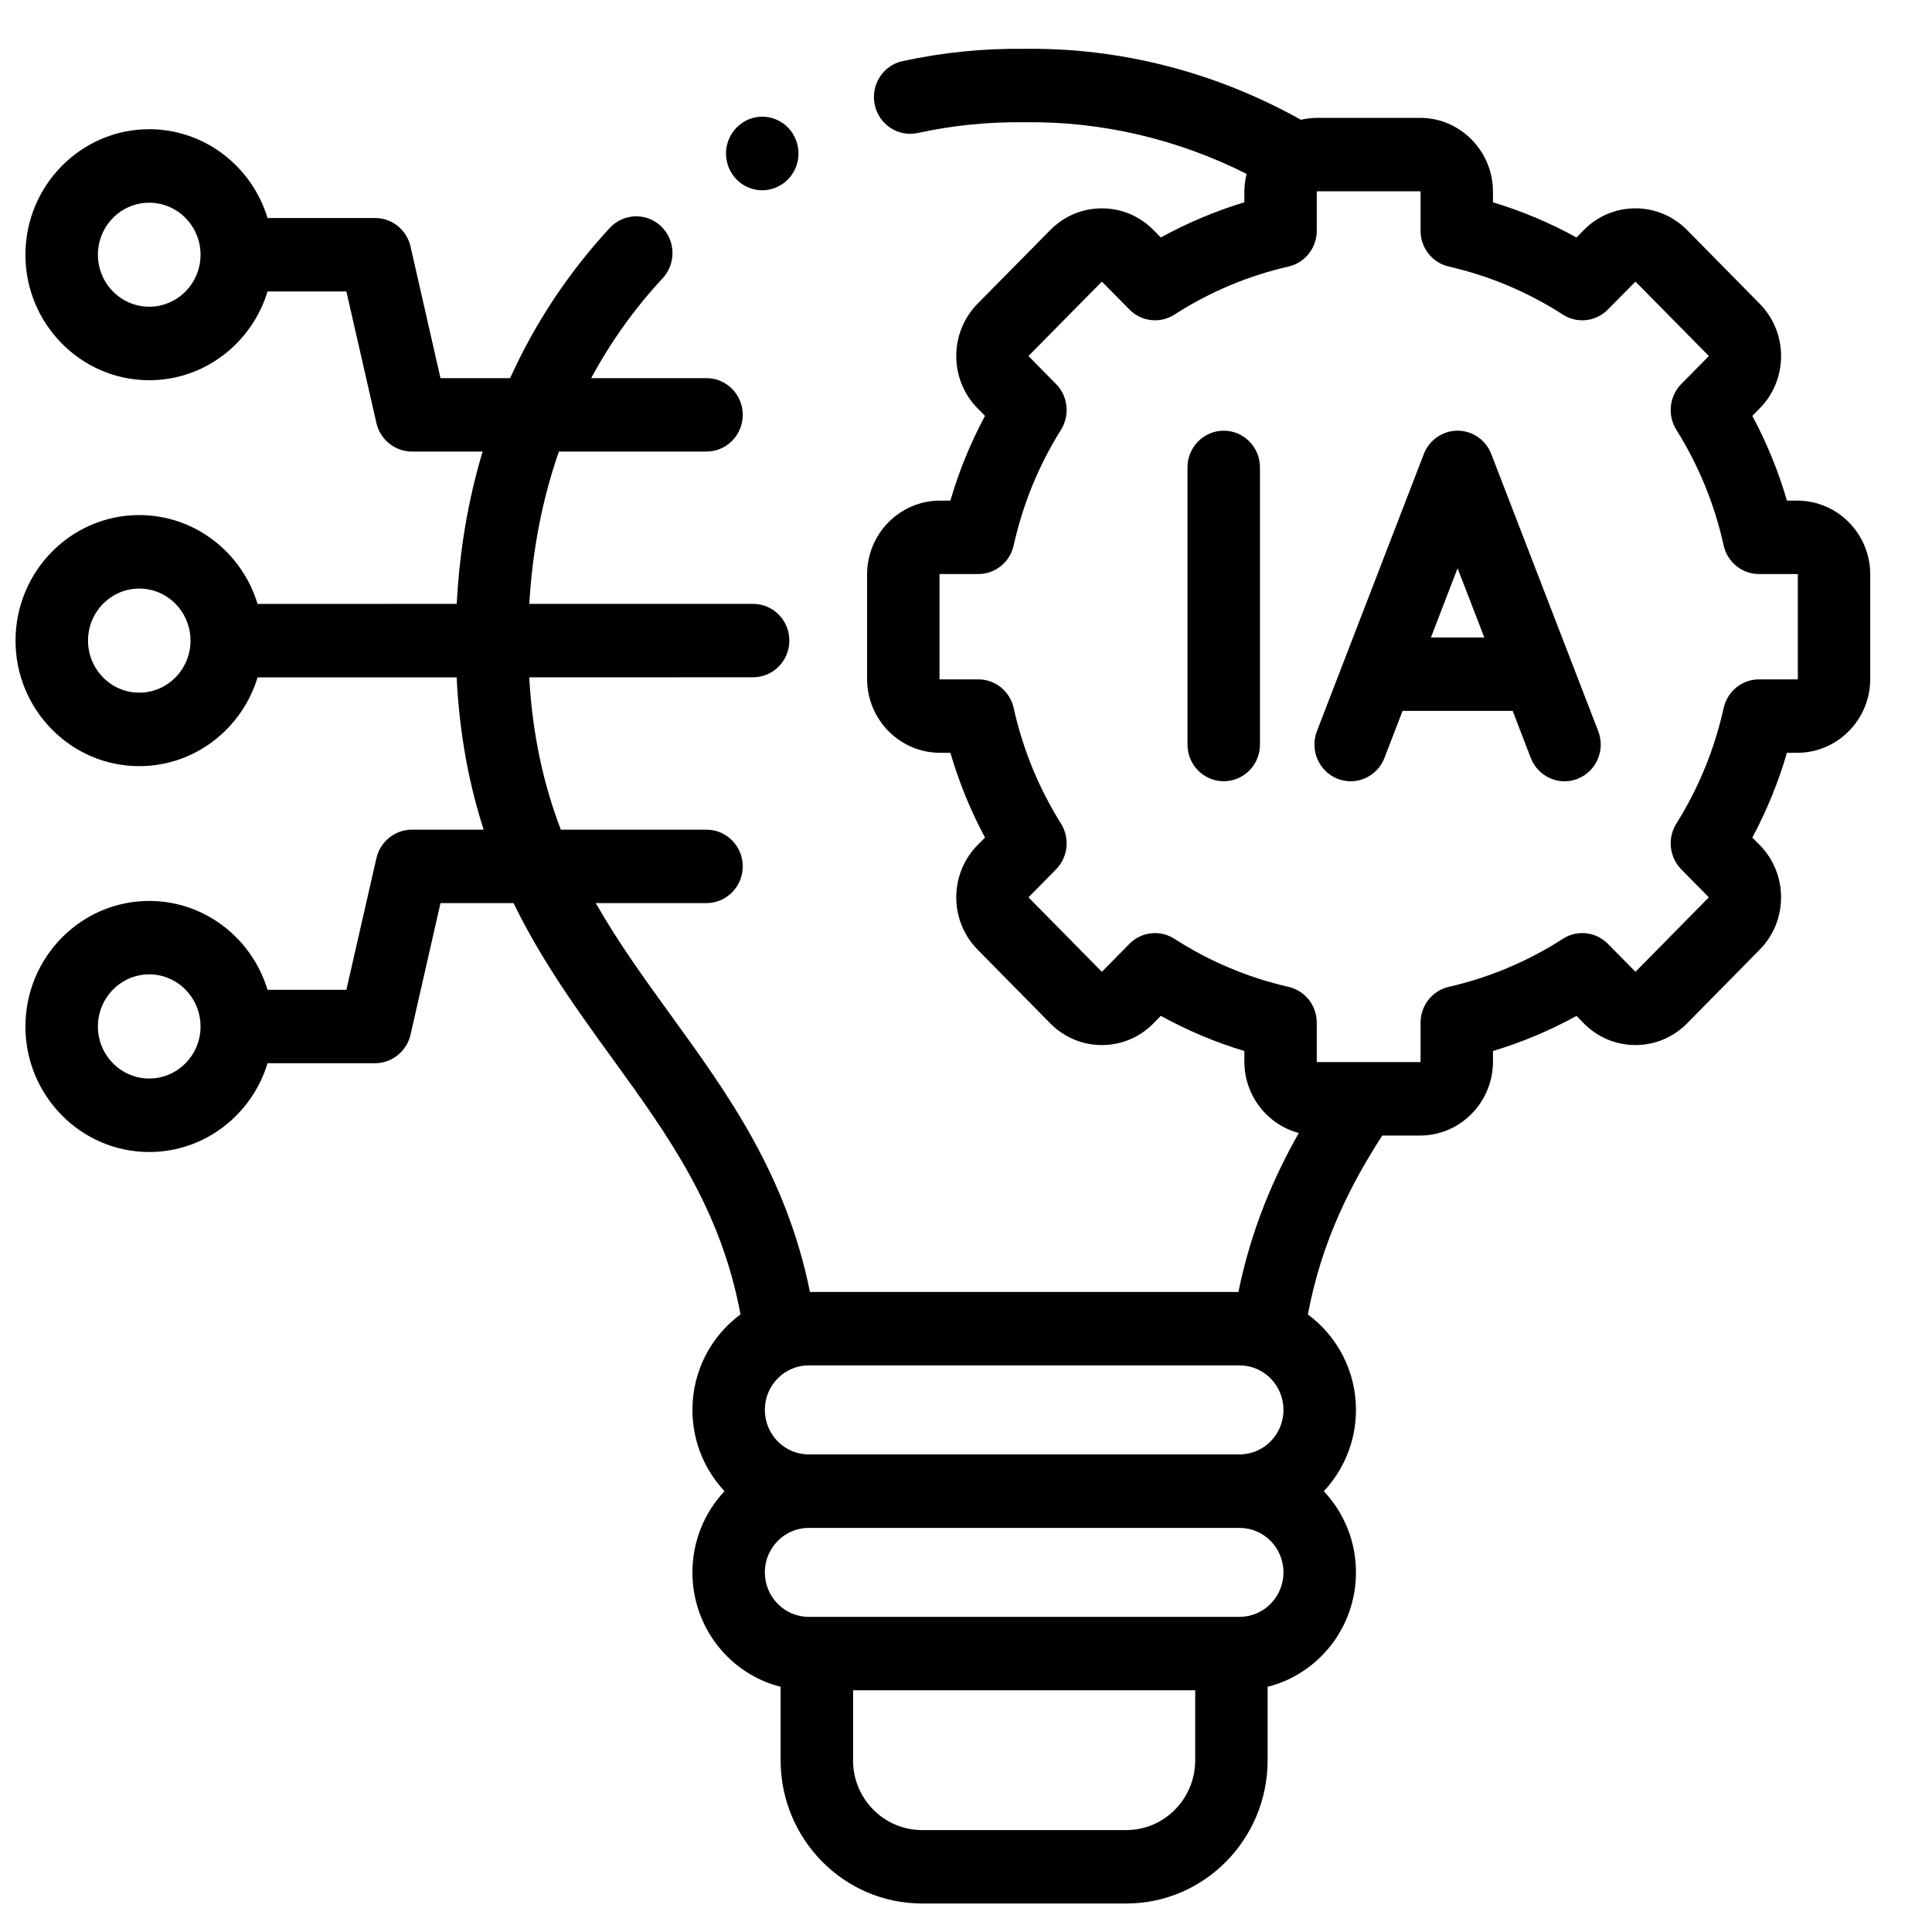 <svg width="25" height="25" viewBox="0 0 25 25" fill="none" xmlns="http://www.w3.org/2000/svg">
<path d="M18.424 5.875C18.494 5.693 18.668 5.573 18.861 5.573C18.861 5.573 18.861 5.573 18.861 5.573C19.054 5.573 19.227 5.693 19.297 5.875L20.681 9.461C20.776 9.705 20.657 9.981 20.416 10.077C20.36 10.099 20.302 10.11 20.245 10.11C20.058 10.11 19.881 9.995 19.808 9.807L19.574 9.199H18.149L17.915 9.807C17.82 10.052 17.549 10.172 17.307 10.077C17.066 9.981 16.947 9.706 17.041 9.461L18.424 5.875ZM19.207 8.249L18.861 7.353L18.516 8.249H19.207Z" fill="black"/>
<path d="M15.835 10.109C15.576 10.109 15.366 9.897 15.366 9.634V6.048C15.366 5.786 15.576 5.573 15.835 5.573C16.094 5.573 16.304 5.786 16.304 6.048V9.634C16.304 9.897 16.094 10.109 15.835 10.109Z" fill="black"/>
<path d="M1.931 11.658C2.651 11.658 3.261 12.143 3.462 12.808H4.482L4.871 11.104C4.919 10.891 5.112 10.736 5.327 10.736H6.259C6.073 10.16 5.946 9.514 5.909 8.765L3.333 8.765C3.132 9.429 2.522 9.914 1.802 9.914C0.919 9.914 0.201 9.185 0.201 8.29C0.201 7.394 0.919 6.665 1.802 6.665C2.522 6.665 3.132 7.15 3.333 7.815L5.91 7.814C5.946 7.126 6.058 6.466 6.245 5.843H5.328C5.112 5.843 4.919 5.688 4.871 5.475L4.482 3.771H3.462C3.261 4.435 2.651 4.92 1.931 4.92C1.048 4.92 0.329 4.191 0.329 3.296C0.329 2.401 1.048 1.672 1.931 1.672C2.651 1.672 3.261 2.157 3.462 2.821H4.855C5.069 2.821 5.249 2.966 5.306 3.165C5.308 3.172 5.31 3.18 5.312 3.189L5.7 4.893H6.601C6.924 4.18 7.356 3.527 7.891 2.949C8.069 2.758 8.365 2.748 8.554 2.928C8.743 3.108 8.752 3.409 8.575 3.6C8.211 3.992 7.902 4.425 7.65 4.893H9.142C9.401 4.893 9.611 5.106 9.611 5.368C9.611 5.631 9.401 5.843 9.142 5.843H7.232C7.018 6.459 6.889 7.119 6.849 7.814L9.745 7.814C9.745 7.814 9.745 7.814 9.745 7.814C10.004 7.814 10.214 8.026 10.214 8.289C10.214 8.551 10.004 8.764 9.745 8.764L6.848 8.765C6.891 9.527 7.04 10.168 7.257 10.736H9.142C9.401 10.736 9.611 10.948 9.611 11.211C9.611 11.473 9.401 11.686 9.142 11.686H7.709C8 12.196 8.337 12.662 8.681 13.137C9.415 14.15 10.172 15.195 10.481 16.718H16.025C16.192 15.9 16.484 15.23 16.806 14.661C16.401 14.553 16.102 14.18 16.102 13.737V13.6C15.727 13.487 15.365 13.335 15.021 13.145L14.925 13.243C14.748 13.423 14.511 13.523 14.258 13.523C14.006 13.523 13.769 13.423 13.591 13.243L12.65 12.288C12.282 11.915 12.282 11.308 12.65 10.935L12.746 10.838C12.559 10.489 12.409 10.122 12.298 9.741H12.164C11.643 9.741 11.22 9.312 11.22 8.784V7.435C11.22 6.907 11.643 6.478 12.164 6.478H12.298C12.409 6.097 12.559 5.73 12.746 5.381L12.65 5.284C12.282 4.911 12.282 4.303 12.65 3.93L13.591 2.976C13.769 2.796 14.006 2.696 14.258 2.696C14.511 2.696 14.748 2.796 14.925 2.976L15.021 3.073C15.365 2.884 15.727 2.731 16.102 2.618V2.482C16.102 2.402 16.113 2.324 16.131 2.25C15.233 1.798 14.248 1.568 13.259 1.582C13.254 1.583 13.25 1.583 13.246 1.582C12.786 1.576 12.326 1.623 11.875 1.721C11.622 1.775 11.373 1.612 11.319 1.355C11.264 1.099 11.426 0.846 11.679 0.791C12.196 0.679 12.725 0.625 13.252 0.632C14.497 0.615 15.729 0.932 16.834 1.55C16.902 1.534 16.973 1.525 17.046 1.525H18.375C18.896 1.525 19.319 1.954 19.319 2.482V2.618C19.694 2.731 20.056 2.883 20.4 3.073L20.495 2.976C20.673 2.796 20.91 2.696 21.163 2.696C21.415 2.696 21.652 2.796 21.83 2.976L22.771 3.931C23.139 4.304 23.139 4.911 22.771 5.284L22.675 5.381C22.862 5.73 23.012 6.097 23.123 6.478H23.257C23.778 6.478 24.201 6.907 24.201 7.435V8.784C24.201 9.312 23.778 9.741 23.257 9.741H23.123C23.012 10.122 22.862 10.489 22.675 10.838L22.771 10.935C23.139 11.308 23.139 11.915 22.771 12.288L21.83 13.243C21.652 13.423 21.415 13.523 21.163 13.523C20.91 13.523 20.674 13.423 20.495 13.243L20.4 13.146C20.056 13.335 19.695 13.487 19.319 13.6V13.737C19.319 14.264 18.896 14.694 18.375 14.694H17.886C17.494 15.303 17.104 16.045 16.924 17.009C17.3 17.287 17.546 17.736 17.546 18.244C17.546 18.651 17.388 19.021 17.13 19.296C17.388 19.57 17.546 19.939 17.546 20.347C17.546 21.061 17.059 21.662 16.403 21.827V22.777C16.403 23.8 15.583 24.631 14.576 24.631H11.93C10.921 24.631 10.101 23.8 10.101 22.777V21.827C9.446 21.662 8.96 21.061 8.96 20.347C8.96 19.939 9.118 19.57 9.375 19.296C9.118 19.021 8.96 18.651 8.96 18.244C8.96 17.736 9.205 17.286 9.582 17.008C9.327 15.635 8.645 14.693 7.926 13.7C7.472 13.074 7.012 12.438 6.645 11.686H5.7L5.312 13.39C5.263 13.603 5.07 13.758 4.855 13.758H3.462C3.261 14.422 2.651 14.907 1.931 14.907C1.048 14.907 0.329 14.178 0.329 13.283C0.329 12.387 1.048 11.658 1.931 11.658V11.658ZM1.802 7.616C1.436 7.616 1.139 7.918 1.139 8.29C1.139 8.661 1.436 8.963 1.802 8.963C2.168 8.963 2.465 8.661 2.465 8.29C2.465 7.918 2.168 7.616 1.802 7.616ZM1.931 2.623C1.565 2.623 1.267 2.925 1.267 3.296C1.267 3.667 1.565 3.969 1.931 3.969C2.297 3.969 2.595 3.667 2.595 3.296C2.595 2.925 2.297 2.623 1.931 2.623ZM17.039 13.233V13.737C17.039 13.739 17.043 13.743 17.046 13.743H17.636C17.637 13.743 17.638 13.743 17.639 13.743H18.375C18.378 13.743 18.382 13.739 18.382 13.737V13.233C18.382 13.011 18.534 12.819 18.747 12.77C19.272 12.65 19.769 12.441 20.224 12.148C20.301 12.098 20.388 12.074 20.475 12.074C20.596 12.074 20.716 12.122 20.806 12.213L21.159 12.571C21.161 12.573 21.165 12.573 21.167 12.571L22.108 11.616C22.11 11.615 22.11 11.609 22.108 11.607L21.756 11.25C21.601 11.092 21.574 10.847 21.691 10.659C21.98 10.198 22.186 9.694 22.304 9.162C22.352 8.945 22.542 8.791 22.761 8.791H23.257C23.26 8.791 23.264 8.787 23.264 8.784V7.435C23.264 7.432 23.26 7.428 23.257 7.428H22.761C22.542 7.428 22.352 7.274 22.304 7.057C22.186 6.525 21.98 6.021 21.691 5.56C21.574 5.372 21.601 5.126 21.756 4.969L22.108 4.612C22.11 4.61 22.11 4.604 22.108 4.602L21.167 3.648C21.165 3.646 21.161 3.646 21.159 3.648L20.806 4.005C20.651 4.163 20.409 4.19 20.224 4.071C19.769 3.778 19.272 3.569 18.747 3.449C18.534 3.4 18.382 3.208 18.382 2.985V2.482C18.382 2.479 18.378 2.475 18.375 2.475H17.046C17.043 2.475 17.039 2.479 17.039 2.482V2.985C17.039 3.208 16.887 3.4 16.674 3.449C16.149 3.569 15.652 3.778 15.197 4.071C15.012 4.19 14.77 4.163 14.615 4.005L14.262 3.648C14.26 3.646 14.256 3.646 14.254 3.648L13.313 4.602C13.311 4.604 13.311 4.61 13.313 4.612L13.665 4.969C13.82 5.126 13.847 5.372 13.73 5.56C13.441 6.021 13.235 6.525 13.117 7.057C13.069 7.274 12.879 7.428 12.66 7.428H12.164C12.161 7.428 12.157 7.432 12.157 7.435V8.784C12.157 8.787 12.161 8.791 12.164 8.791H12.66C12.879 8.791 13.069 8.945 13.117 9.162C13.235 9.694 13.441 10.198 13.73 10.659C13.847 10.847 13.82 11.092 13.665 11.25L13.313 11.607C13.311 11.609 13.311 11.615 13.313 11.616L14.254 12.571C14.256 12.573 14.26 12.573 14.262 12.571L14.615 12.213C14.77 12.056 15.012 12.029 15.197 12.148C15.652 12.441 16.149 12.65 16.674 12.77C16.887 12.819 17.039 13.011 17.039 13.233V13.233ZM11.038 22.777C11.038 23.276 11.438 23.681 11.93 23.681H14.575C15.066 23.681 15.466 23.276 15.466 22.777V21.872H11.039V22.777H11.038ZM10.464 20.922H16.04C16.354 20.922 16.608 20.664 16.608 20.346C16.608 20.029 16.354 19.771 16.04 19.771H10.464C10.152 19.771 9.897 20.029 9.897 20.346C9.897 20.664 10.152 20.922 10.464 20.922ZM10.464 18.82H16.04C16.354 18.82 16.608 18.562 16.608 18.244C16.608 17.926 16.354 17.668 16.04 17.668H10.464C10.152 17.668 9.897 17.926 9.897 18.244C9.897 18.562 10.152 18.82 10.464 18.82ZM1.931 13.956C2.297 13.956 2.595 13.654 2.595 13.283C2.595 12.911 2.297 12.608 1.931 12.608C1.565 12.608 1.267 12.911 1.267 13.283C1.267 13.654 1.565 13.956 1.931 13.956Z" fill="black"/>
<path d="M10.074 2.411L10.071 2.412C10.004 2.446 9.933 2.462 9.863 2.462C9.691 2.462 9.526 2.365 9.444 2.199C9.328 1.964 9.423 1.678 9.655 1.56C9.886 1.443 10.168 1.538 10.283 1.773C10.399 2.008 10.305 2.293 10.074 2.411V2.411Z" fill="black"/>
</svg>

